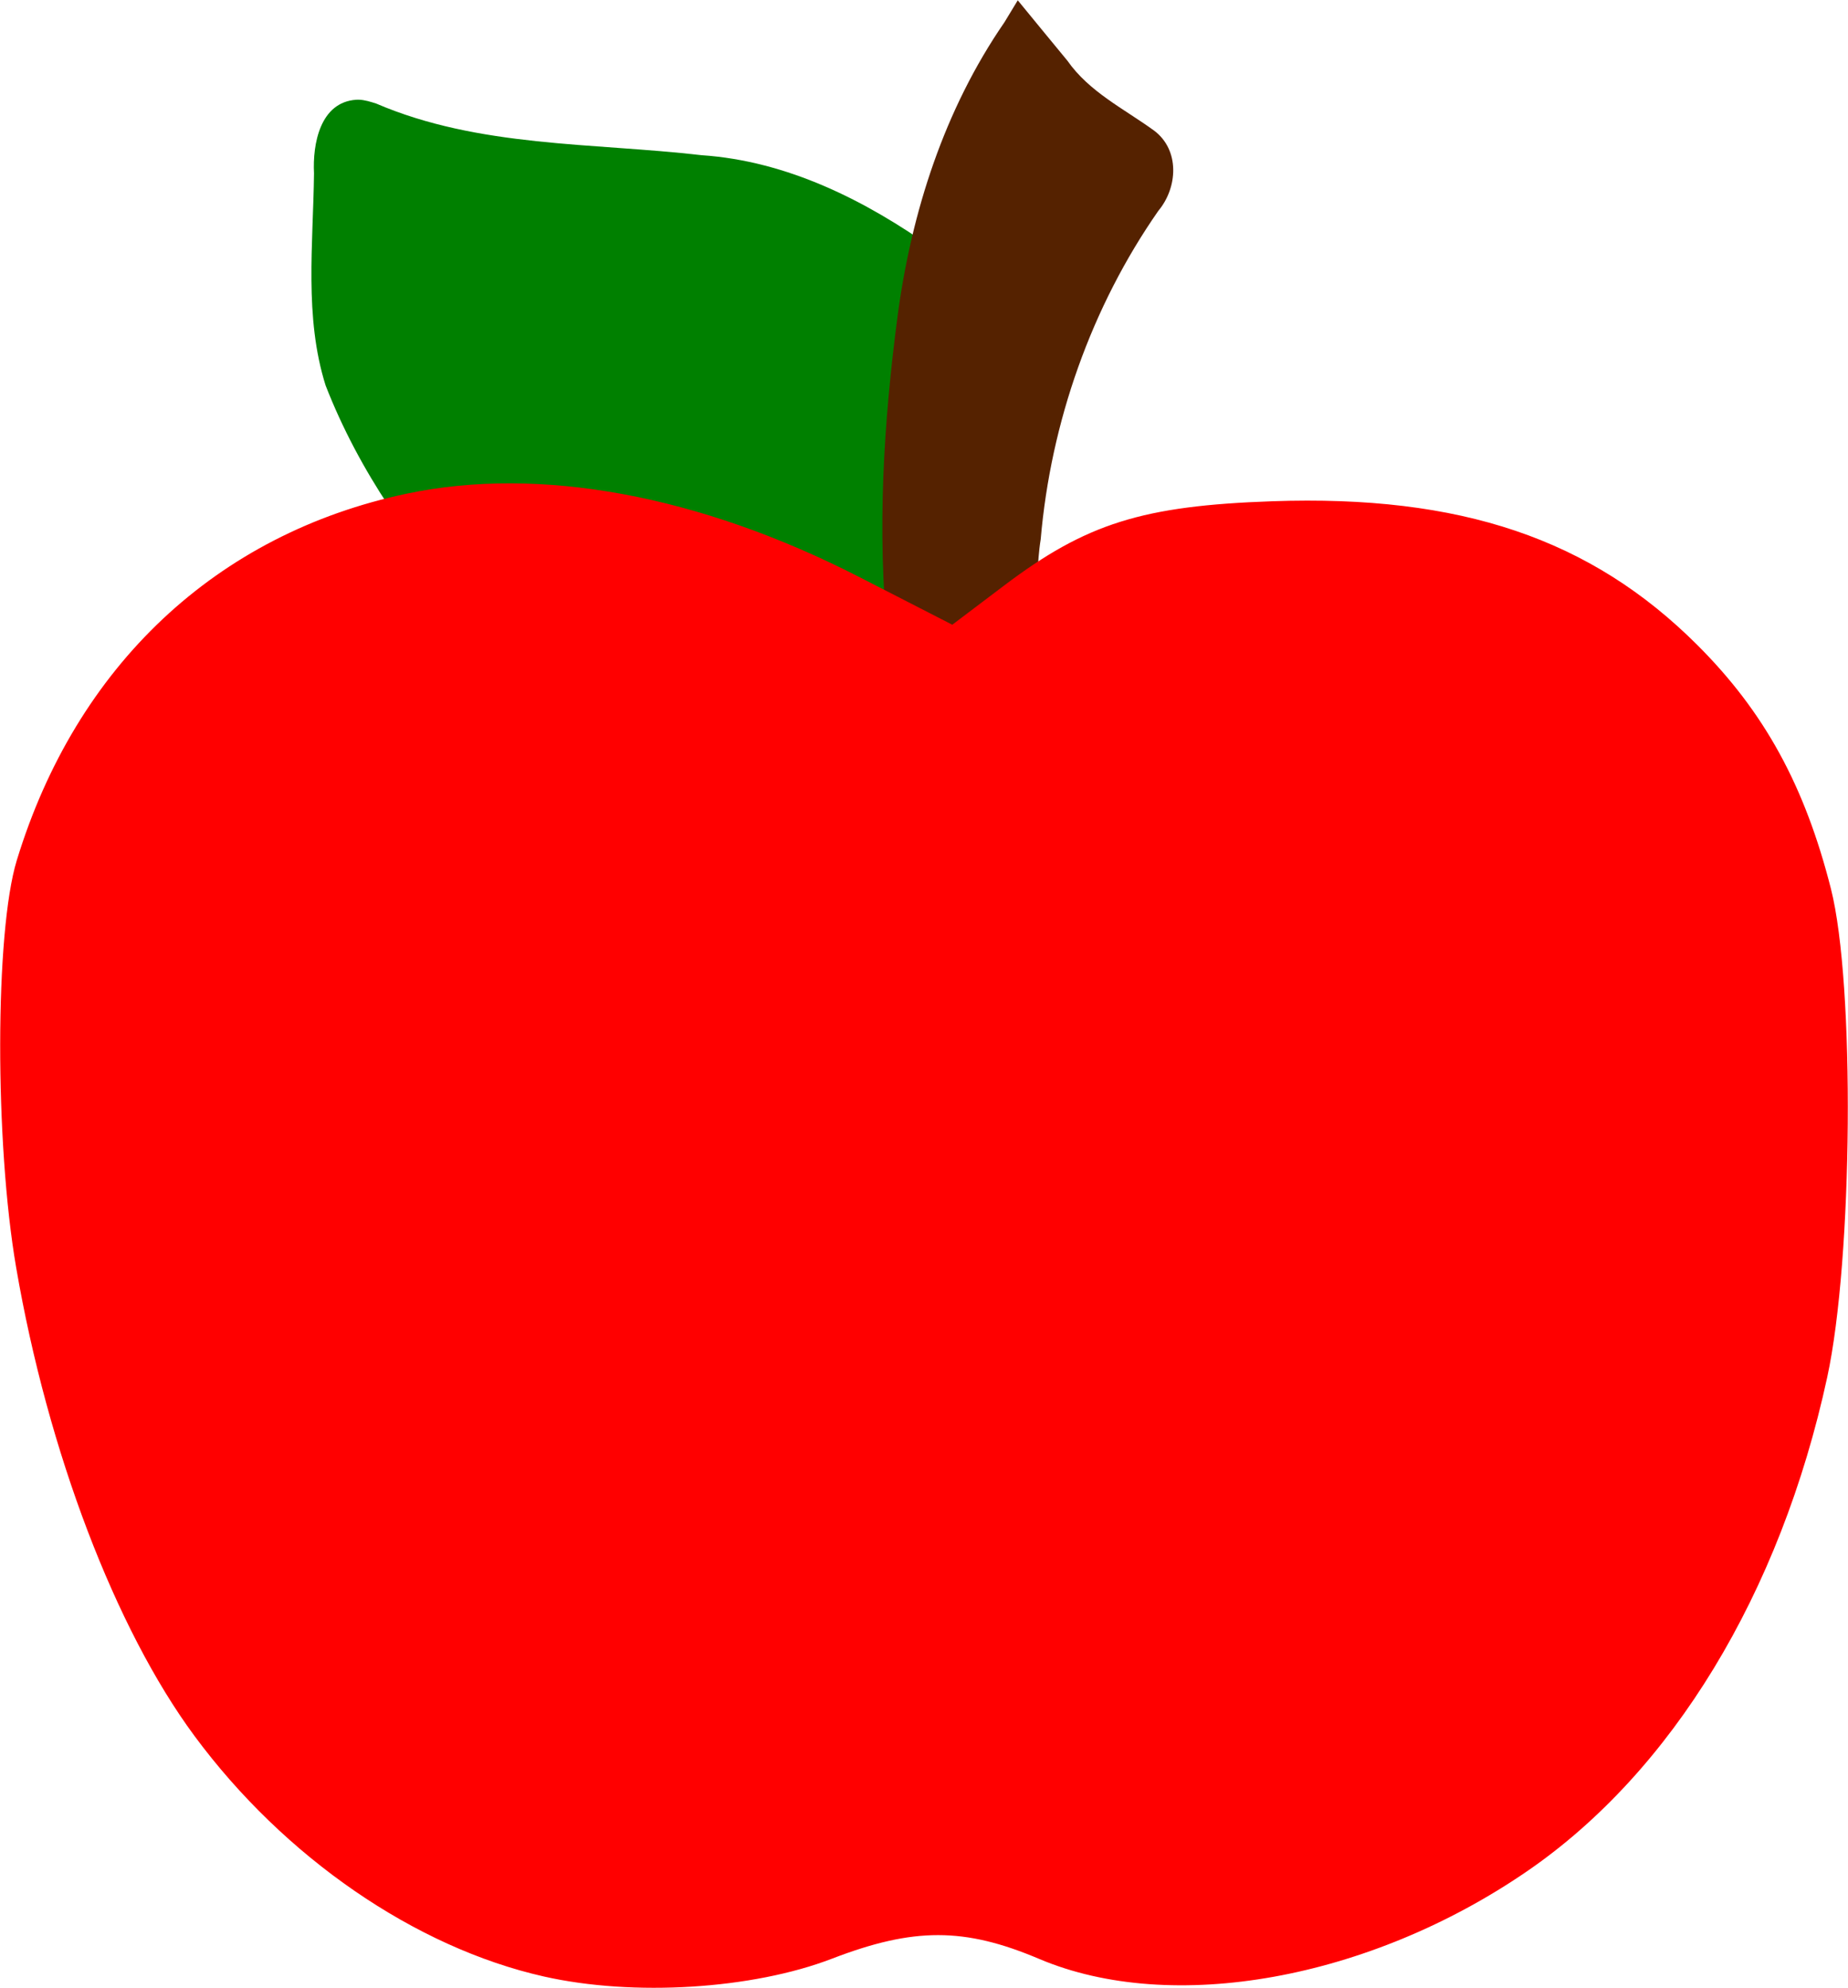 <svg xmlns="http://www.w3.org/2000/svg" id="svg5" version="1.1" viewBox="37.45 66.83 134.77 144.95">  <g id="layer1">    <path id="path1364" d="M63.618 74.1c-.062-.002-.124-.001-.186.003-2.64.172-3.192 3.233-3.082 5.366-.058 5.143-.725 10.484.847 15.47 2.431 6.241 6.326 11.818 10.892 16.683 38.698 2.111 34.079 12.967 38.907-19.404.103-3.36-2.788-5.627-5.388-7.194-5.021-3.574-10.745-6.458-16.99-6.877-7.95-.92-16.244-.549-23.742-3.769-.41-.128-.826-.265-1.257-.277z" style="fill: green; stroke-width: 0.667px; --darkreader-inline-fill: #72ff72;" data-darkreader-inline-fill=""></path>    <path id="path1056" d="M110.693 68.466c-4.367 6.341-6.773 13.813-7.783 21.399-1.023 7.775-1.515 15.696-.713 23.512.591 3.669 5.714 6.031 8.506 3.154 2.913-2.636 2.073-6.895 2.643-10.378.734-8.54 3.7-16.953 8.579-23.95 1.418-1.694 1.578-4.435-.311-5.85-2.192-1.594-4.72-2.808-6.323-5.099-1.212-1.462-2.411-2.935-3.618-4.402-.327.538-.653 1.077-.98 1.615z" style="fill: rgb(85, 34, 0); stroke-width: 0.667px; --darkreader-inline-fill: #cdc9c2;" data-darkreader-inline-fill=""></path>    <path id="path1054" d="M98.133 209.648c5.959-2.293 9.655-2.288 15.102.02 9.668 4.097 24.075 1.507 35.59-6.399 10.572-7.259 18.459-20.24 21.878-36.007 1.876-8.651 2.03-28.699.274-35.617-1.912-7.534-4.858-12.908-9.753-17.791-7.764-7.746-17.247-10.952-30.983-10.475-9.473.329-13.571 1.616-19.564 6.147l-3.779 2.857-6.774-3.473c-11.657-5.977-23.319-8.127-33.006-6.085-13.882 2.926-24.117 12.552-28.448 26.752-1.592 5.22-1.612 20.553-.04 29.689 2.307 13.404 7.235 26.343 13.004 34.145 6.549 8.857 16.093 15.425 25.489 17.541 6.524 1.469 15.206.93 21.01-1.304z" style="fill: red; stroke-width: 0.667px; --darkreader-inline-fill: #ff1a1a;" data-darkreader-inline-fill=""></path>  </g></svg>
